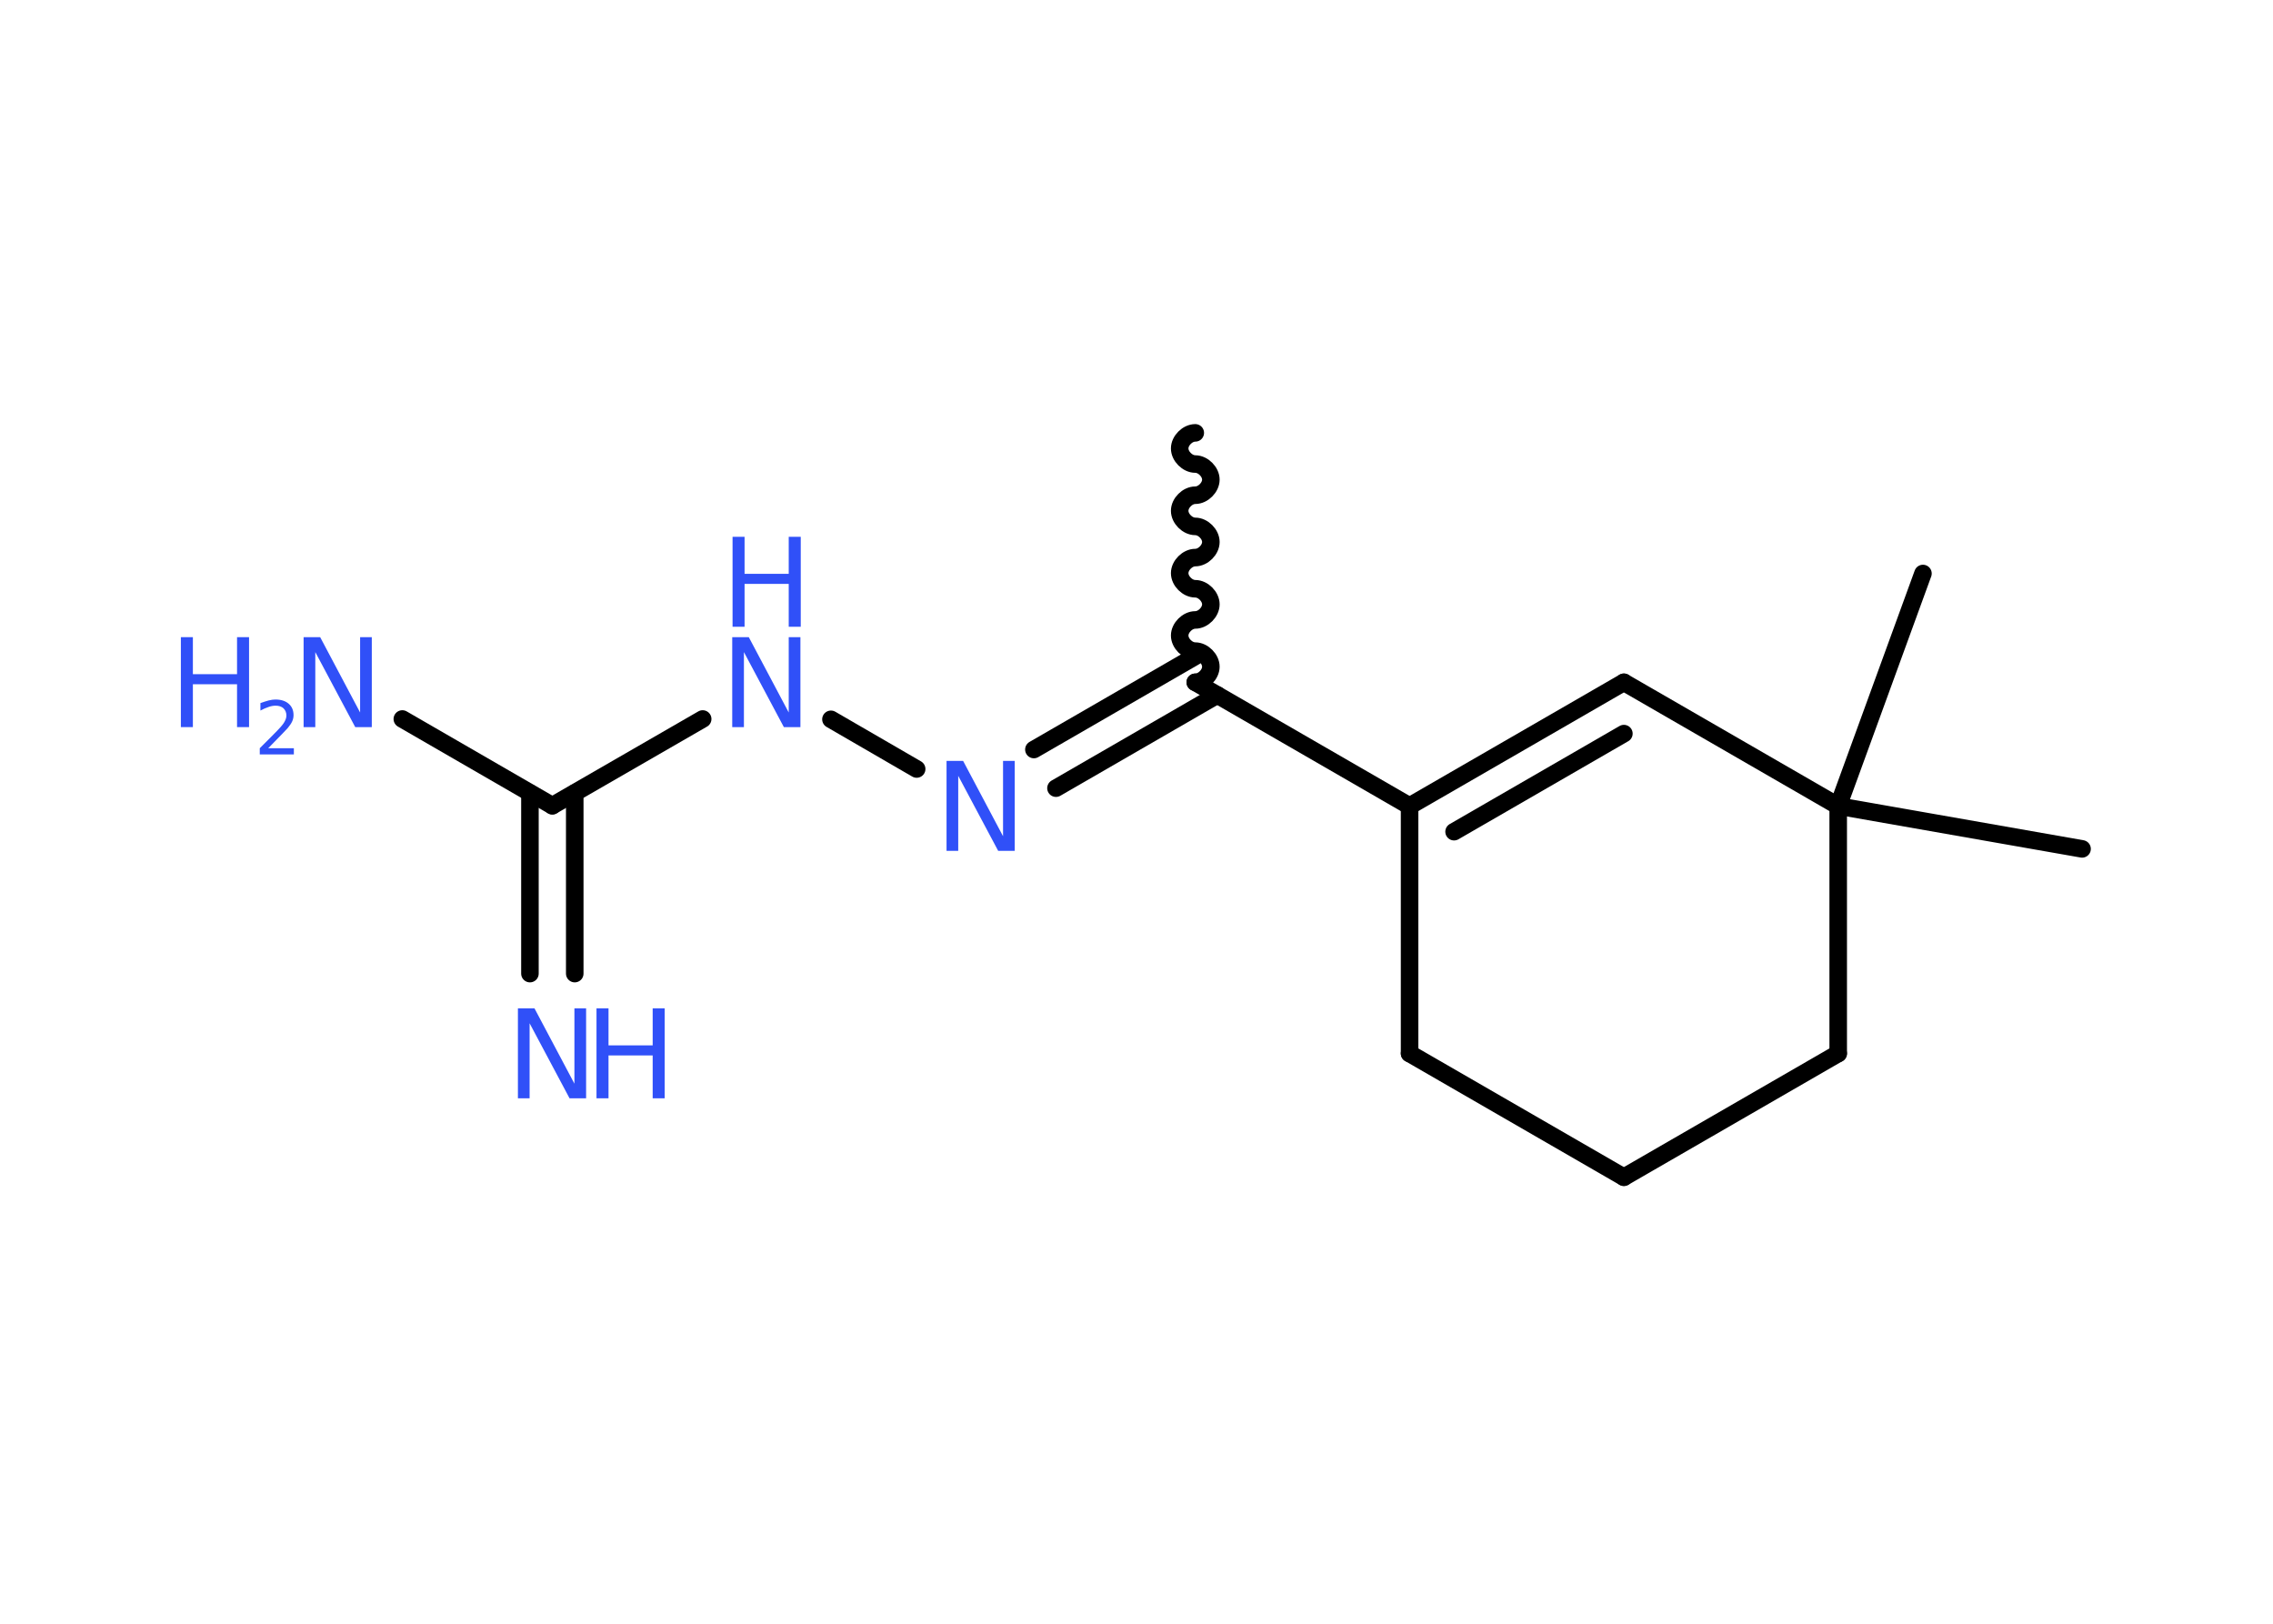 <?xml version='1.0' encoding='UTF-8'?>
<!DOCTYPE svg PUBLIC "-//W3C//DTD SVG 1.1//EN" "http://www.w3.org/Graphics/SVG/1.1/DTD/svg11.dtd">
<svg version='1.2' xmlns='http://www.w3.org/2000/svg' xmlns:xlink='http://www.w3.org/1999/xlink' width='70.0mm' height='50.0mm' viewBox='0 0 70.0 50.0'>
  <desc>Generated by the Chemistry Development Kit (http://github.com/cdk)</desc>
  <g stroke-linecap='round' stroke-linejoin='round' stroke='#000000' stroke-width='.54' fill='#3050F8'>
    <rect x='.0' y='.0' width='70.0' height='50.0' fill='#FFFFFF' stroke='none'/>
    <g id='mol1' class='mol'>
      <path id='mol1bnd1' class='bond' d='M36.81 21.01c.24 .0 .48 -.24 .48 -.48c.0 -.24 -.24 -.48 -.48 -.48c-.24 -.0 -.48 -.24 -.48 -.48c.0 -.24 .24 -.48 .48 -.48c.24 .0 .48 -.24 .48 -.48c.0 -.24 -.24 -.48 -.48 -.48c-.24 -.0 -.48 -.24 -.48 -.48c.0 -.24 .24 -.48 .48 -.48c.24 .0 .48 -.24 .48 -.48c.0 -.24 -.24 -.48 -.48 -.48c-.24 -.0 -.48 -.24 -.48 -.48c.0 -.24 .24 -.48 .48 -.48c.24 .0 .48 -.24 .48 -.48c.0 -.24 -.24 -.48 -.48 -.48c-.24 -.0 -.48 -.24 -.48 -.48c.0 -.24 .24 -.48 .48 -.48' fill='none' stroke='#000000' stroke-width='.54'/>
      <g id='mol1bnd2' class='bond'>
        <line x1='37.49' y1='21.4' x2='32.52' y2='24.27'/>
        <line x1='36.81' y1='20.21' x2='31.84' y2='23.08'/>
      </g>
      <line id='mol1bnd3' class='bond' x1='28.23' y1='23.68' x2='25.59' y2='22.15'/>
      <line id='mol1bnd4' class='bond' x1='21.64' y1='22.14' x2='17.01' y2='24.81'/>
      <g id='mol1bnd5' class='bond'>
        <line x1='17.7' y1='24.42' x2='17.7' y2='29.98'/>
        <line x1='16.32' y1='24.42' x2='16.32' y2='29.98'/>
      </g>
      <line id='mol1bnd6' class='bond' x1='17.01' y1='24.81' x2='12.39' y2='22.14'/>
      <line id='mol1bnd7' class='bond' x1='36.81' y1='21.01' x2='43.41' y2='24.82'/>
      <g id='mol1bnd8' class='bond'>
        <line x1='50.01' y1='21.01' x2='43.41' y2='24.82'/>
        <line x1='50.01' y1='22.59' x2='44.78' y2='25.61'/>
      </g>
      <line id='mol1bnd9' class='bond' x1='50.01' y1='21.01' x2='56.61' y2='24.82'/>
      <line id='mol1bnd10' class='bond' x1='56.61' y1='24.82' x2='64.12' y2='26.14'/>
      <line id='mol1bnd11' class='bond' x1='56.61' y1='24.82' x2='59.22' y2='17.66'/>
      <line id='mol1bnd12' class='bond' x1='56.61' y1='24.82' x2='56.61' y2='32.44'/>
      <line id='mol1bnd13' class='bond' x1='56.61' y1='32.44' x2='50.01' y2='36.25'/>
      <line id='mol1bnd14' class='bond' x1='50.01' y1='36.25' x2='43.41' y2='32.44'/>
      <line id='mol1bnd15' class='bond' x1='43.41' y1='24.82' x2='43.41' y2='32.44'/>
      <path id='mol1atm3' class='atom' d='M29.16 23.43h.5l1.23 2.32v-2.32h.36v2.77h-.51l-1.23 -2.31v2.31h-.36v-2.77z' stroke='none'/>
      <g id='mol1atm4' class='atom'>
        <path d='M22.56 19.62h.5l1.23 2.32v-2.32h.36v2.77h-.51l-1.23 -2.31v2.31h-.36v-2.77z' stroke='none'/>
        <path d='M22.56 16.53h.37v1.14h1.36v-1.14h.37v2.77h-.37v-1.32h-1.36v1.32h-.37v-2.77z' stroke='none'/>
      </g>
      <g id='mol1atm6' class='atom'>
        <path d='M15.96 31.05h.5l1.23 2.32v-2.32h.36v2.77h-.51l-1.23 -2.31v2.31h-.36v-2.77z' stroke='none'/>
        <path d='M18.37 31.05h.37v1.14h1.36v-1.14h.37v2.77h-.37v-1.32h-1.36v1.32h-.37v-2.77z' stroke='none'/>
      </g>
      <g id='mol1atm7' class='atom'>
        <path d='M9.36 19.62h.5l1.23 2.32v-2.32h.36v2.77h-.51l-1.23 -2.31v2.31h-.36v-2.77z' stroke='none'/>
        <path d='M5.57 19.62h.37v1.14h1.36v-1.14h.37v2.77h-.37v-1.32h-1.36v1.32h-.37v-2.77z' stroke='none'/>
        <path d='M8.27 23.04h.78v.19h-1.05v-.19q.13 -.13 .35 -.35q.22 -.22 .28 -.29q.11 -.12 .15 -.21q.04 -.08 .04 -.16q.0 -.13 -.09 -.22q-.09 -.08 -.24 -.08q-.11 .0 -.22 .04q-.12 .04 -.25 .11v-.23q.14 -.05 .25 -.08q.12 -.03 .21 -.03q.26 .0 .41 .13q.15 .13 .15 .35q.0 .1 -.04 .19q-.04 .09 -.14 .21q-.03 .03 -.18 .19q-.15 .15 -.42 .43z' stroke='none'/>
      </g>
    </g>
  </g>
</svg>
